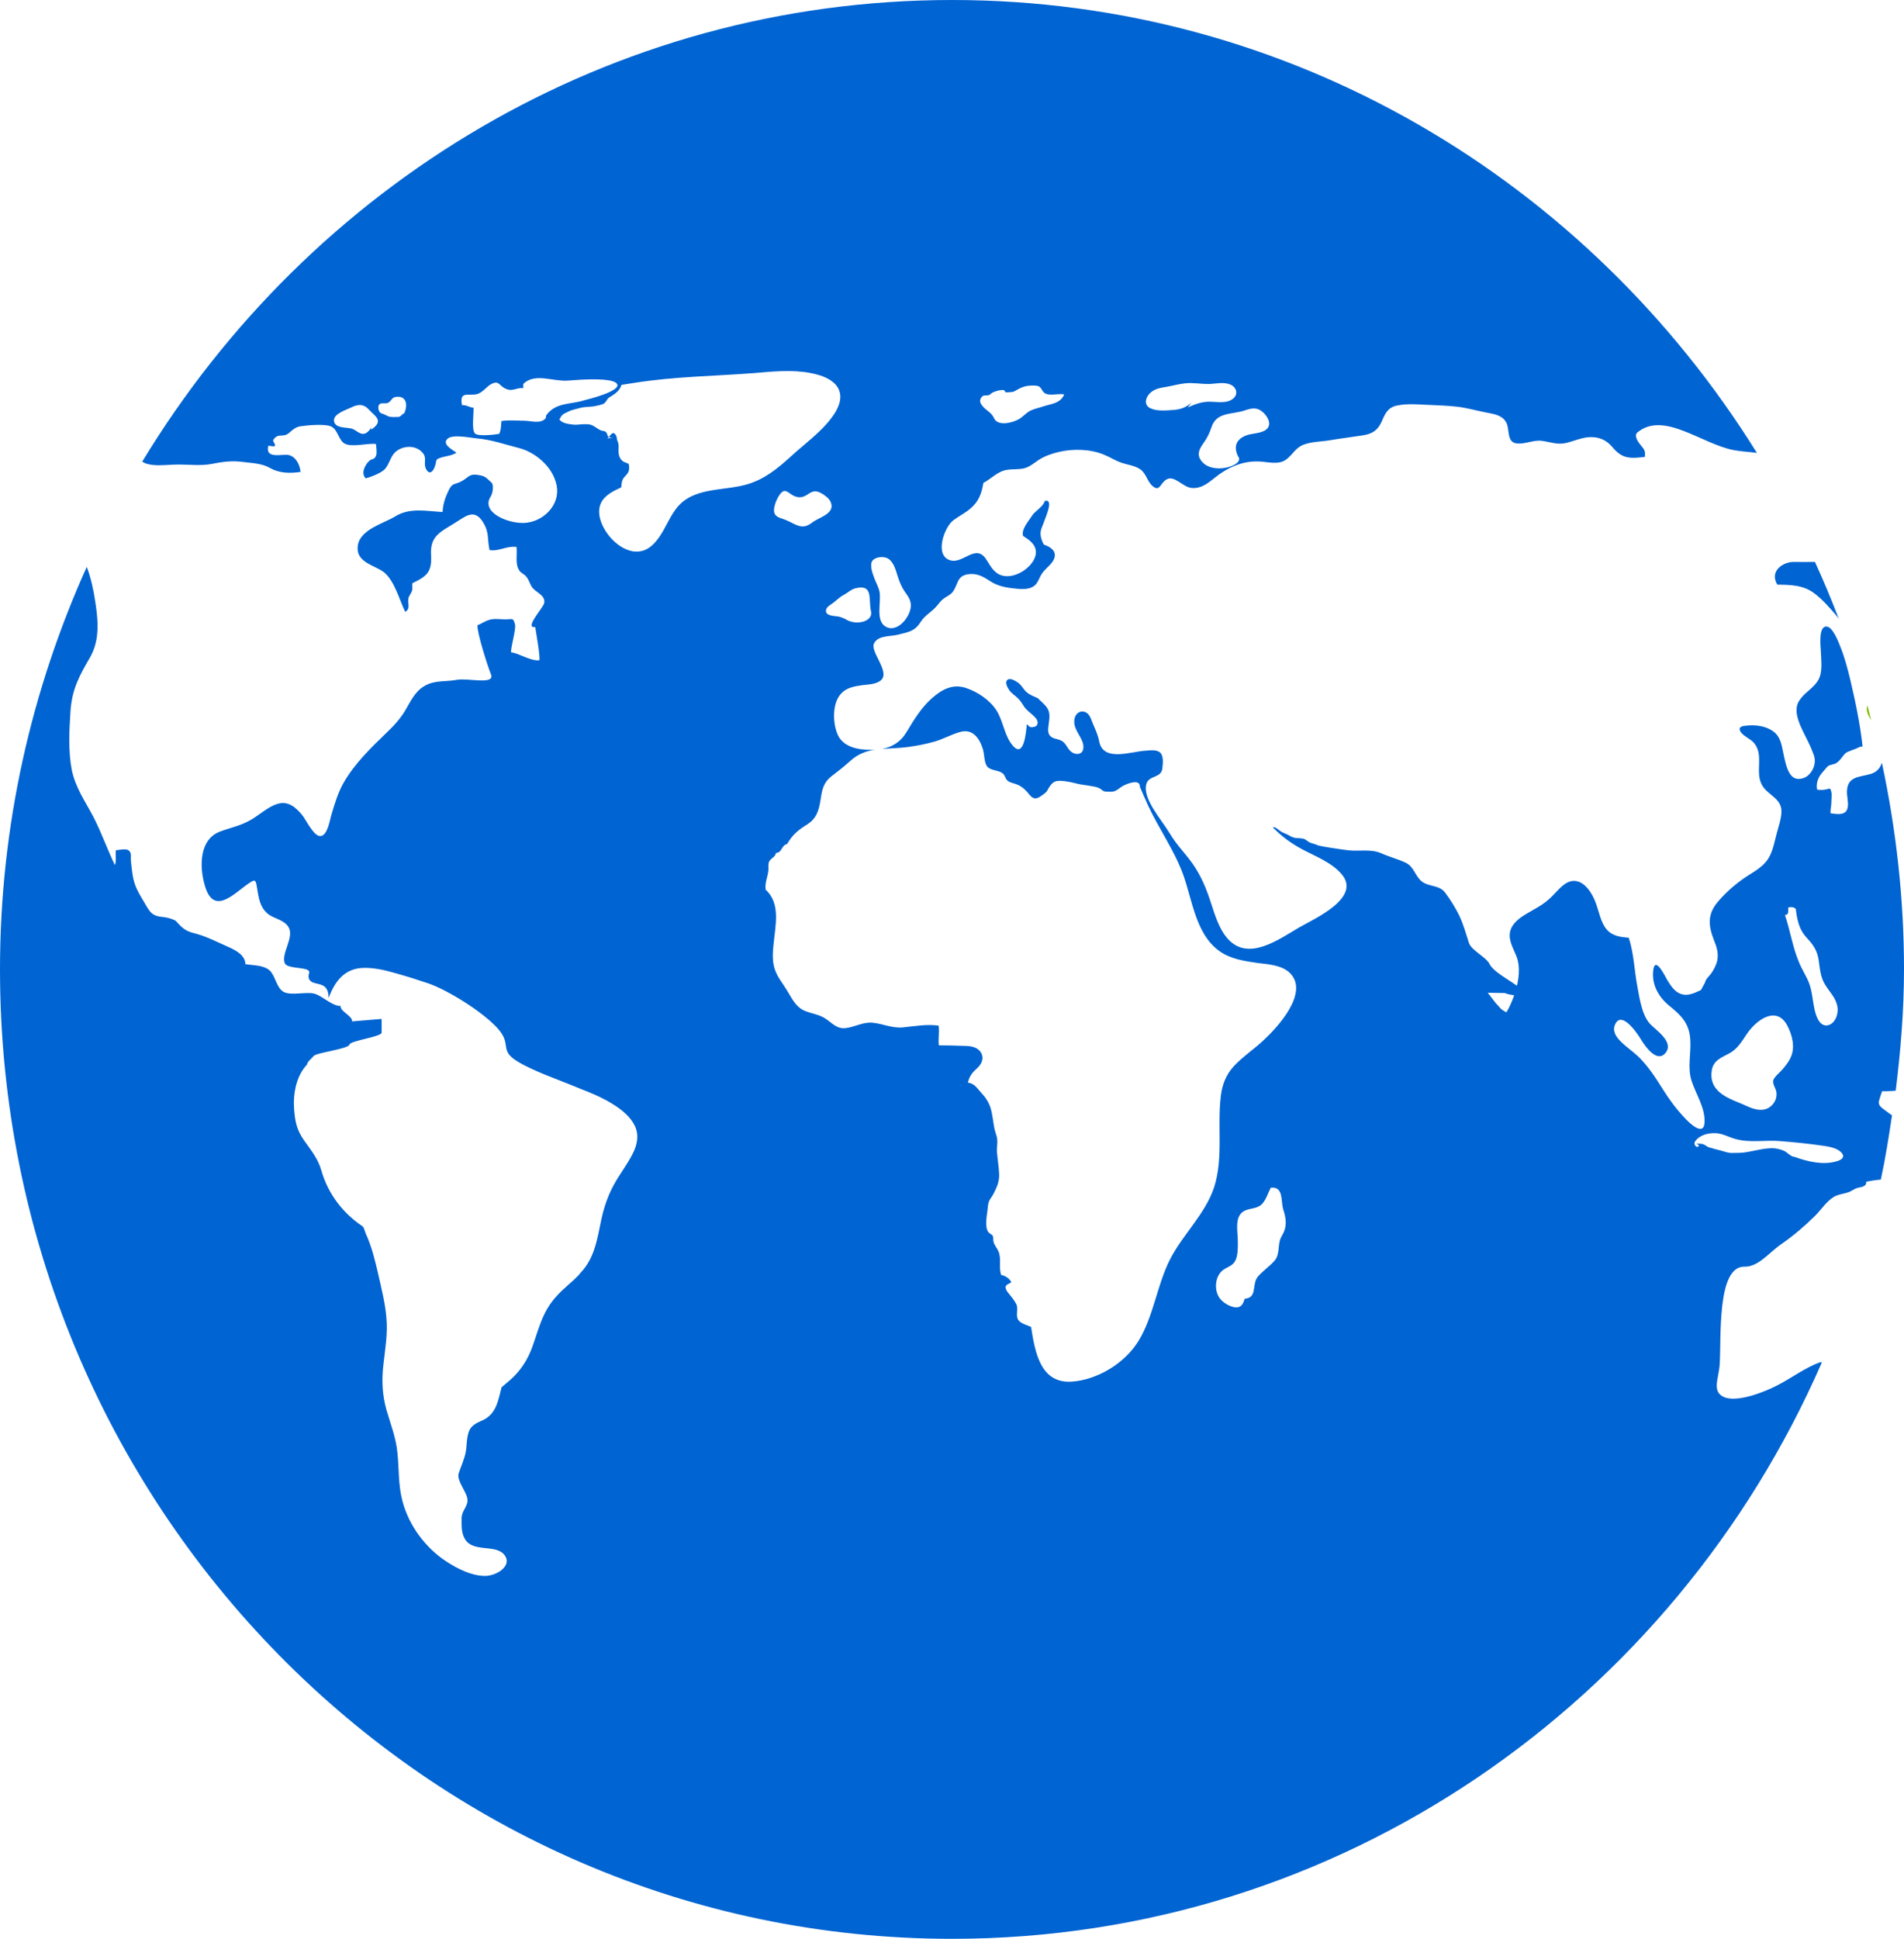 <?xml version="1.0" encoding="iso-8859-1"?>
<!-- Generator: Adobe Illustrator 19.2.1, SVG Export Plug-In . SVG Version: 6.00 Build 0)  -->
<!DOCTYPE svg PUBLIC "-//W3C//DTD SVG 1.1//EN" "http://www.w3.org/Graphics/SVG/1.1/DTD/svg11.dtd">
<svg version="1.1" xmlns="http://www.w3.org/2000/svg" xmlns:xlink="http://www.w3.org/1999/xlink" x="0px" y="0px"
	 viewBox="0 0 21.613 22" style="enable-background:new 0 0 21.613 22;" xml:space="preserve">
<g id="world_x5F_blue">
	<g>
		<path style="fill:#84BD00;" d="M21.24,8.173c-0.015-0.056-0.027-0.113-0.042-0.168C21.187,8.03,21.186,8.06,21.2,8.097
			C21.211,8.125,21.226,8.148,21.24,8.173z"/>
		<path style="fill:#0064D2;" d="M20.656,15.459c-0.171,0.063-0.324,0.182-0.488,0.264c-0.134,0.07-0.449,0.195-0.597,0.13
			c-0.145-0.062-0.059-0.214-0.05-0.374c0.019-0.3-0.034-1.114,0.282-1.106c0.159,0.004,0.284-0.167,0.422-0.259
			c0.134-0.093,0.259-0.2,0.379-0.318c0.076-0.077,0.143-0.186,0.239-0.228c0.039-0.016,0.088-0.023,0.129-0.036
			c0.042-0.012,0.073-0.042,0.115-0.053c0.034-0.01,0.101-0.01,0.097-0.069c0.054-0.012,0.11-0.021,0.166-0.025
			c0.052-0.239,0.09-0.483,0.127-0.729c-0.033-0.024-0.067-0.047-0.1-0.073c-0.03-0.024-0.053-0.041-0.05-0.084
			c0.002-0.012,0.036-0.119,0.039-0.117c0.052,0.003,0.102-0.003,0.153-0.006c0.056-0.453,0.094-0.911,0.094-1.379
			c0-0.805-0.09-1.587-0.251-2.343c-0.018,0.059-0.055,0.106-0.126,0.128c-0.132,0.039-0.279,0.023-0.27,0.223
			c0.003,0.058,0.028,0.146-0.008,0.197c-0.039,0.053-0.125,0.032-0.178,0.027c-0.006-0.036,0.008-0.081,0.008-0.117
			c0-0.039,0.008-0.088,0-0.126c-0.011-0.053-0.022-0.036-0.056-0.029c-0.03,0.007-0.075,0.009-0.106,0.002
			c-0.013-0.079,0.014-0.141,0.062-0.196c0.017-0.017,0.045-0.055,0.061-0.069c0.025-0.019,0.067-0.017,0.095-0.035
			c0.047-0.028,0.075-0.09,0.115-0.12c0.004-0.003,0.034-0.015,0.04-0.017c0.016-0.006,0.035-0.016,0.052-0.02
			c0.027-0.008,0.068-0.038,0.092-0.03c-0.028-0.259-0.081-0.508-0.14-0.76c-0.03-0.123-0.061-0.244-0.107-0.36
			c-0.023-0.058-0.095-0.258-0.174-0.242c-0.08,0.014-0.056,0.223-0.053,0.28c0.003,0.108,0.025,0.242-0.034,0.335
			c-0.056,0.089-0.154,0.135-0.211,0.225c-0.069,0.105-0.009,0.244,0.047,0.358c0.048,0.098,0.081,0.155,0.118,0.259
			c0.04,0.107-0.029,0.233-0.118,0.262c-0.162,0.054-0.196-0.126-0.235-0.318c-0.017-0.087-0.039-0.165-0.111-0.215
			c-0.083-0.058-0.195-0.072-0.29-0.063c-0.039,0.003-0.111,0.008-0.081,0.063c0.028,0.056,0.117,0.086,0.156,0.134
			c0.114,0.135,0.014,0.315,0.084,0.464c0.058,0.127,0.234,0.158,0.228,0.32c-0.003,0.083-0.035,0.168-0.055,0.248
			c-0.02,0.078-0.037,0.163-0.07,0.235C20.035,9.837,19.9,9.892,19.79,9.97c-0.104,0.073-0.211,0.168-0.296,0.27
			c-0.115,0.141-0.101,0.267-0.037,0.432c0.03,0.072,0.053,0.146,0.036,0.228c-0.012,0.053-0.037,0.098-0.065,0.141
			c-0.02,0.029-0.07,0.072-0.073,0.107l-0.047,0.086c-0.067,0.032-0.142,0.068-0.213,0.049c-0.073-0.017-0.123-0.086-0.164-0.153
			c-0.028-0.047-0.146-0.297-0.165-0.115c-0.019,0.167,0.071,0.309,0.187,0.401c0.126,0.103,0.223,0.192,0.234,0.38
			c0.011,0.157-0.034,0.313,0.014,0.466c0.047,0.15,0.157,0.309,0.148,0.475c-0.01,0.17-0.184-0.006-0.229-0.056
			c-0.092-0.097-0.172-0.205-0.244-0.32c-0.085-0.135-0.167-0.263-0.279-0.372c-0.115-0.11-0.338-0.228-0.259-0.374
			c0.069-0.13,0.22,0.065,0.294,0.187c0.048,0.079,0.181,0.265,0.276,0.143c0.098-0.125-0.12-0.261-0.179-0.328
			c-0.091-0.101-0.117-0.285-0.142-0.419c-0.036-0.189-0.039-0.373-0.098-0.557c-0.091-0.008-0.187-0.017-0.253-0.097
			c-0.065-0.078-0.084-0.195-0.119-0.291c-0.043-0.121-0.126-0.244-0.232-0.256c-0.04-0.005-0.082,0.006-0.127,0.038
			c-0.067,0.049-0.12,0.123-0.185,0.177c-0.076,0.066-0.165,0.109-0.249,0.159c-0.073,0.045-0.162,0.105-0.183,0.204
			c-0.019,0.094,0.036,0.186,0.07,0.269c0.109,0.261-0.107,0.646-0.112,0.643c-0.009-0.003-0.043-0.027-0.051-0.031
			c-0.008-0.003-0.034-0.035-0.066-0.074c0.01,0.013,0.018,0.027,0.028,0.039c-0.024-0.028-0.045-0.056-0.067-0.085
			c-0.018-0.023-0.035-0.044-0.052-0.067c-0.001-0.002-0.003-0.004-0.004-0.005c0.002,0.001,0.002,0.001,0.002,0.001
			c0.001,0.001,0.198,0.002,0.199,0.004c0.016,0.02,0.248,0.041,0.248,0.062v-0.006c0-0.121-0.364-0.255-0.427-0.385
			c-0.041-0.083-0.207-0.154-0.235-0.242c-0.033-0.103-0.063-0.212-0.111-0.312c-0.04-0.082-0.107-0.191-0.163-0.262
			c-0.065-0.083-0.188-0.061-0.263-0.124c-0.075-0.062-0.087-0.167-0.182-0.211c-0.086-0.041-0.185-0.066-0.272-0.105
			c-0.123-0.055-0.253-0.02-0.384-0.036c-0.082-0.011-0.322-0.044-0.35-0.06c-0.027-0.013-0.061-0.018-0.085-0.03
			c-0.028-0.014-0.042-0.038-0.08-0.043c-0.032-0.005-0.065-0.003-0.097-0.01c-0.031-0.009-0.058-0.029-0.081-0.039
			c-0.03-0.013-0.048-0.019-0.075-0.037c-0.016-0.012-0.06-0.053-0.083-0.041c0.101,0.104,0.21,0.183,0.337,0.251
			c0.149,0.079,0.332,0.148,0.444,0.28c0.231,0.27-0.313,0.507-0.485,0.607c-0.228,0.133-0.572,0.387-0.806,0.128
			c-0.106-0.119-0.15-0.284-0.2-0.433c-0.048-0.147-0.107-0.285-0.196-0.414c-0.106-0.149-0.175-0.203-0.27-0.36
			c-0.09-0.15-0.313-0.393-0.257-0.559c0.031-0.09,0.17-0.06,0.179-0.169c0.006-0.049,0.016-0.133-0.019-0.173
			c-0.037-0.043-0.115-0.032-0.167-0.028c-0.165,0.007-0.486,0.135-0.531-0.107c-0.017-0.091-0.064-0.173-0.095-0.259
			c-0.047-0.123-0.188-0.095-0.188,0.036c-0.002,0.112,0.118,0.2,0.103,0.305c-0.006,0.061-0.064,0.075-0.114,0.052
			c-0.053-0.025-0.067-0.077-0.103-0.116c-0.041-0.044-0.093-0.036-0.14-0.063c-0.058-0.035-0.041-0.101-0.035-0.157
			c0.008-0.06,0.017-0.121-0.017-0.174c-0.027-0.042-0.072-0.076-0.106-0.111l-0.022-0.011c-0.047-0.019-0.092-0.04-0.126-0.078
			c-0.027-0.032-0.044-0.065-0.079-0.089c-0.025-0.018-0.087-0.057-0.117-0.033c-0.038,0.027,0,0.092,0.019,0.119
			c0.026,0.037,0.064,0.058,0.095,0.089c0.031,0.029,0.051,0.064,0.075,0.1c0.045,0.069,0.184,0.13,0.145,0.205
			c-0.013,0.024-0.048,0.026-0.069,0.026c-0.02-0.001-0.033-0.025-0.047-0.034c-0.008,0.076-0.03,0.399-0.162,0.24
			c-0.094-0.112-0.104-0.269-0.179-0.391c-0.075-0.121-0.218-0.217-0.349-0.26c-0.153-0.051-0.276,0.017-0.39,0.118
			c-0.122,0.11-0.201,0.242-0.285,0.381c-0.068,0.114-0.163,0.17-0.279,0.193c0.096-0.009,0.197-0.009,0.297-0.023
			c0.102-0.014,0.201-0.033,0.299-0.061c0.098-0.028,0.19-0.081,0.29-0.109c0.143-0.041,0.221,0.071,0.259,0.195
			c0.017,0.054,0.014,0.139,0.042,0.187c0.039,0.065,0.146,0.043,0.193,0.098c0.023,0.027,0.022,0.059,0.053,0.078
			c0.028,0.02,0.071,0.025,0.103,0.039c0.064,0.029,0.096,0.064,0.139,0.116c0.059,0.072,0.103,0.034,0.165-0.011
			c0.032-0.025,0.032-0.03,0.051-0.064c0.016-0.028,0.044-0.065,0.073-0.076c0.051-0.02,0.165,0.003,0.22,0.017
			c0.065,0.019,0.131,0.023,0.199,0.036c0.031,0.005,0.067,0.012,0.093,0.028c0.036,0.025,0.034,0.034,0.083,0.034
			c0.048,0.003,0.076,0.003,0.117-0.025c0.025-0.017,0.045-0.034,0.072-0.047c0.042-0.02,0.182-0.077,0.179,0.017
			c0.031,0.071,0.061,0.143,0.093,0.212c0.123,0.264,0.294,0.503,0.396,0.777c0.106,0.29,0.143,0.68,0.411,0.873
			c0.126,0.092,0.284,0.115,0.435,0.137c0.122,0.015,0.28,0.023,0.372,0.118c0.217,0.224-0.15,0.618-0.304,0.76
			c-0.107,0.101-0.235,0.184-0.336,0.293c-0.089,0.096-0.133,0.211-0.148,0.339c-0.042,0.345,0.031,0.699-0.076,1.035
			c-0.102,0.306-0.351,0.53-0.498,0.813c-0.151,0.295-0.187,0.644-0.358,0.927c-0.154,0.255-0.469,0.448-0.765,0.466
			c-0.354,0.02-0.413-0.342-0.457-0.621c-0.042-0.02-0.114-0.036-0.144-0.077c-0.037-0.053,0.005-0.127-0.025-0.184
			c-0.025-0.048-0.058-0.085-0.089-0.124c-0.014-0.015-0.034-0.048-0.031-0.07c0.007-0.03,0.044-0.034,0.065-0.053
			c-0.018-0.039-0.072-0.076-0.115-0.081c-0.031-0.086,0.005-0.179-0.03-0.266c-0.017-0.04-0.048-0.071-0.058-0.114
			c-0.005-0.021,0.002-0.043-0.008-0.063c-0.009-0.019-0.033-0.024-0.047-0.04c-0.047-0.054-0.021-0.185-0.013-0.251
			c0.005-0.044,0.005-0.086,0.028-0.123c0.017-0.028,0.034-0.049,0.048-0.079c0.036-0.074,0.061-0.13,0.056-0.218
			c-0.004-0.085-0.019-0.169-0.025-0.253c-0.001-0.047,0.009-0.095,0.003-0.141c-0.006-0.037-0.022-0.073-0.03-0.109
			c-0.016-0.078-0.022-0.163-0.045-0.239c-0.02-0.063-0.058-0.122-0.103-0.169c-0.051-0.054-0.073-0.105-0.154-0.119
			c0.02-0.08,0.051-0.114,0.109-0.167c0.053-0.049,0.078-0.12,0.032-0.183c-0.048-0.067-0.142-0.066-0.215-0.067
			c-0.084-0.003-0.17-0.005-0.256-0.005c-0.009-0.072,0.008-0.151-0.003-0.224c-0.139-0.018-0.263,0.006-0.402,0.02
			c-0.126,0.013-0.228-0.042-0.349-0.053c-0.109-0.01-0.202,0.051-0.308,0.062c-0.098,0.009-0.151-0.06-0.226-0.109
			c-0.054-0.036-0.115-0.049-0.174-0.067c-0.027-0.008-0.054-0.017-0.079-0.03c-0.086-0.044-0.128-0.134-0.177-0.213
			c-0.045-0.078-0.107-0.149-0.138-0.232c-0.038-0.098-0.031-0.204-0.02-0.305c0.02-0.208,0.083-0.459-0.09-0.615
			C8.679,10.008,8.72,9.945,8.723,9.862c0-0.045-0.007-0.076,0.024-0.108c0.027-0.028,0.052-0.032,0.061-0.076
			C8.876,9.68,8.869,9.591,8.935,9.577C8.996,9.47,9.066,9.414,9.169,9.351c0.01-0.007,0.019-0.014,0.028-0.021
			C9.28,9.262,9.3,9.17,9.317,9.06c0.014-0.1,0.034-0.183,0.117-0.248C9.509,8.754,9.58,8.7,9.651,8.635
			c0.087-0.08,0.183-0.113,0.285-0.13C9.923,8.506,9.912,8.507,9.899,8.508C9.747,8.511,9.561,8.481,9.502,8.319
			c-0.05-0.131-0.055-0.346,0.05-0.453c0.061-0.065,0.152-0.079,0.235-0.091c0.068-0.009,0.163-0.008,0.217-0.06
			c0.1-0.097-0.134-0.326-0.081-0.417c0.05-0.091,0.176-0.072,0.275-0.097c0.12-0.031,0.186-0.037,0.255-0.147
			c0.048-0.075,0.128-0.113,0.184-0.182c0.025-0.03,0.046-0.06,0.081-0.084c0.033-0.023,0.071-0.038,0.097-0.072
			c0.062-0.083,0.045-0.177,0.167-0.199c0.099-0.017,0.169,0.02,0.249,0.072c0.078,0.053,0.161,0.074,0.253,0.085
			c0.09,0.01,0.215,0.03,0.279-0.049c0.028-0.036,0.04-0.083,0.068-0.121c0.031-0.044,0.075-0.077,0.108-0.118
			c0.079-0.105,0.014-0.171-0.091-0.207c-0.022-0.042-0.042-0.096-0.035-0.148c0.006-0.038,0.025-0.07,0.038-0.11
			c0.015-0.048,0.118-0.267,0.008-0.236c-0.016,0.066-0.111,0.113-0.145,0.168c-0.037,0.06-0.123,0.152-0.101,0.228
			c0.065,0.042,0.145,0.094,0.146,0.183c0,0.086-0.069,0.162-0.134,0.208c-0.072,0.049-0.167,0.083-0.251,0.058
			c-0.09-0.025-0.129-0.105-0.176-0.178c-0.126-0.201-0.274,0.073-0.432-0.002c-0.154-0.071-0.044-0.369,0.053-0.444
			c0.076-0.058,0.164-0.096,0.231-0.168c0.069-0.072,0.097-0.16,0.112-0.258c0.067-0.035,0.12-0.087,0.186-0.121
			c0.079-0.044,0.167-0.028,0.254-0.04c0.078-0.012,0.128-0.06,0.192-0.102c0.067-0.043,0.144-0.069,0.222-0.088
			c0.163-0.039,0.363-0.035,0.52,0.032c0.066,0.027,0.126,0.067,0.195,0.09c0.07,0.024,0.154,0.032,0.215,0.076
			c0.066,0.048,0.077,0.137,0.137,0.188c0.086,0.074,0.085-0.04,0.167-0.079c0.086-0.04,0.179,0.092,0.276,0.101
			c0.103,0.009,0.176-0.046,0.253-0.108c0.151-0.123,0.327-0.204,0.524-0.192c0.097,0.006,0.217,0.041,0.301-0.026
			c0.072-0.056,0.104-0.131,0.193-0.165c0.094-0.036,0.199-0.034,0.296-0.05c0.124-0.021,0.249-0.036,0.376-0.056
			c0.106-0.016,0.17-0.056,0.215-0.156c0.039-0.09,0.068-0.159,0.171-0.182c0.03-0.006,0.06-0.01,0.091-0.013
			c0.089-0.006,0.18,0.002,0.266,0.005c0.111,0.006,0.221,0.008,0.33,0.021c0.109,0.013,0.213,0.043,0.319,0.064
			c0.027,0.005,0.055,0.01,0.081,0.016c0.067,0.016,0.136,0.041,0.164,0.118c0.028,0.074,0.004,0.197,0.098,0.216
			c0.097,0.019,0.198-0.04,0.296-0.027c0.09,0.011,0.171,0.045,0.263,0.027c0.097-0.019,0.184-0.065,0.284-0.069
			c0.098-0.003,0.181,0.027,0.25,0.107c0.064,0.076,0.12,0.121,0.218,0.127c0.051,0.003,0.104-0.004,0.156-0.009
			c0.011-0.079-0.015-0.092-0.056-0.146c-0.031-0.038-0.066-0.101-0.028-0.132c0.298-0.247,0.731,0.133,1.096,0.201
			c0.086,0.016,0.173,0.019,0.26,0.031C18.026,2.055,14.656,0,10.807,0c-3.89,0-7.29,2.099-9.193,5.239
			c0.016,0.007,0.029,0.017,0.046,0.022c0.09,0.028,0.196,0.017,0.295,0.012c0.024-0.001,0.047-0.002,0.07-0.002
			c0.125,0,0.257,0.017,0.38-0.007C2.525,5.241,2.626,5.225,2.75,5.241C2.857,5.256,2.968,5.255,3.064,5.31
			C3.17,5.37,3.287,5.373,3.412,5.355C3.403,5.271,3.359,5.184,3.279,5.164C3.214,5.146,3.004,5.217,3.046,5.059
			c0.022-0.004,0.062,0.016,0.076-0.002c0.008-0.014-0.03-0.052-0.02-0.065C3.16,4.904,3.212,4.974,3.283,4.911
			c0.04-0.036,0.075-0.066,0.129-0.074C3.49,4.825,3.683,4.808,3.756,4.838c0.08,0.033,0.086,0.16,0.159,0.197
			c0.089,0.043,0.252-0.009,0.353,0.003C4.271,5.069,4.28,5.134,4.271,5.164C4.25,5.223,4.23,5.198,4.194,5.228
			C4.149,5.266,4.09,5.37,4.152,5.428c0.053-0.014,0.154-0.053,0.2-0.09c0.056-0.043,0.072-0.131,0.115-0.186
			c0.076-0.096,0.248-0.116,0.333-0.011C4.849,5.2,4.804,5.254,4.835,5.319c0.036,0.072,0.076,0.037,0.096-0.013
			c0.038-0.09-0.009-0.088,0.089-0.118c0.054-0.014,0.109-0.019,0.162-0.051C5.131,5.1,5.014,5.04,5.08,4.979
			c0.059-0.056,0.265-0.01,0.336-0.004c0.162,0.013,0.313,0.068,0.472,0.108c0.182,0.045,0.39,0.21,0.431,0.428
			c0.042,0.215-0.148,0.413-0.371,0.423C5.753,5.94,5.453,5.808,5.572,5.631c0.022-0.033,0.035-0.13,0.008-0.154
			c-0.065-0.06-0.072-0.076-0.156-0.088C5.33,5.374,5.323,5.412,5.248,5.456C5.165,5.505,5.137,5.469,5.09,5.57
			C5.054,5.645,5.028,5.722,5.024,5.81c-0.186-0.01-0.372-0.054-0.542,0.052C4.358,5.938,4.094,6.006,4.063,6.183
			C4.028,6.392,4.268,6.41,4.372,6.505c0.111,0.104,0.161,0.298,0.227,0.437c0.064-0.031,0.026-0.097,0.038-0.156
			C4.64,6.766,4.671,6.727,4.679,6.7c0.005-0.022-0.001-0.058,0.002-0.082c0.153-0.075,0.224-0.118,0.212-0.316
			c-0.014-0.22,0.102-0.263,0.274-0.37c0.122-0.077,0.221-0.166,0.32,0c0.068,0.115,0.042,0.175,0.07,0.31
			c0.109,0.017,0.192-0.05,0.306-0.036c0.011,0.086-0.019,0.192,0.031,0.266C5.91,6.501,5.949,6.513,5.971,6.54
			C6.002,6.574,6.01,6.614,6.032,6.651c0.038,0.072,0.165,0.096,0.145,0.194c-0.011,0.052-0.232,0.289-0.101,0.27
			c0.008,0.066,0.056,0.313,0.047,0.377C6.027,7.505,5.888,7.41,5.801,7.402C5.797,7.342,5.86,7.14,5.846,7.086
			C5.826,7.004,5.814,7.028,5.74,7.028c-0.053,0.001-0.107-0.01-0.162,0c-0.06,0.01-0.101,0.045-0.158,0.066
			C5.412,7.172,5.533,7.552,5.572,7.649c0.055,0.128-0.257,0.042-0.385,0.065C5.062,7.738,4.93,7.715,4.815,7.786
			C4.71,7.848,4.66,7.96,4.598,8.065c-0.061,0.1-0.132,0.175-0.215,0.254c-0.171,0.165-0.357,0.345-0.481,0.56
			C3.836,8.994,3.799,9.122,3.76,9.252C3.742,9.316,3.716,9.485,3.635,9.487C3.56,9.488,3.473,9.302,3.431,9.25
			C3.356,9.159,3.273,9.088,3.156,9.12C3.041,9.152,2.941,9.253,2.835,9.31C2.726,9.371,2.611,9.393,2.497,9.436
			c-0.231,0.087-0.238,0.388-0.171,0.616c0.103,0.347,0.332,0.083,0.499-0.029c0.076-0.052,0.078-0.037,0.093,0.054
			c0.019,0.114,0.031,0.212,0.117,0.288c0.07,0.061,0.192,0.069,0.242,0.158c0.065,0.116-0.089,0.298-0.044,0.407
			c0.031,0.074,0.301,0.033,0.276,0.111c-0.014,0.046-0.006,0.085,0.038,0.105c0.042,0.019,0.109,0.019,0.145,0.056
			c0.03,0.031,0.038,0.075,0.038,0.122c0.067-0.178,0.17-0.324,0.371-0.34c0.132-0.009,0.268,0.024,0.396,0.061
			c0.122,0.034,0.245,0.073,0.366,0.114c0.226,0.079,0.608,0.318,0.779,0.502c0.181,0.194,0.012,0.252,0.238,0.387
			c0.192,0.115,0.468,0.205,0.709,0.307c0.109,0.041,0.21,0.085,0.298,0.133c0.122,0.068,0.257,0.158,0.32,0.289
			c0.05,0.108,0.025,0.219-0.028,0.32c-0.061,0.12-0.145,0.226-0.209,0.343c-0.067,0.122-0.112,0.251-0.142,0.388
			c-0.049,0.228-0.075,0.444-0.238,0.615c-0.008,0.009-0.016,0.02-0.025,0.03c-0.08,0.082-0.169,0.148-0.245,0.232
			c-0.08,0.086-0.137,0.186-0.181,0.3c-0.045,0.114-0.075,0.234-0.123,0.345c-0.048,0.109-0.114,0.203-0.196,0.282
			c-0.04,0.038-0.083,0.072-0.126,0.109c-0.039,0.152-0.061,0.297-0.203,0.369c-0.059,0.029-0.128,0.05-0.162,0.118
			c-0.034,0.074-0.028,0.167-0.042,0.247c-0.017,0.087-0.054,0.163-0.081,0.246c-0.022,0.079,0.083,0.199,0.098,0.278
			c0.019,0.091-0.064,0.134-0.064,0.23c0,0.08-0.005,0.162,0.036,0.232c0.095,0.166,0.365,0.05,0.458,0.194
			c0.076,0.115-0.098,0.231-0.237,0.227c-0.153-0.004-0.307-0.083-0.435-0.167c-0.229-0.15-0.424-0.404-0.496-0.692
			c-0.045-0.173-0.036-0.354-0.054-0.533c-0.016-0.171-0.075-0.322-0.123-0.484c-0.051-0.175-0.058-0.349-0.036-0.531
			c0.02-0.175,0.05-0.347,0.033-0.523c-0.014-0.17-0.058-0.337-0.094-0.5c-0.036-0.156-0.073-0.308-0.139-0.452
			c-0.014-0.03-0.017-0.07-0.042-0.088c-0.214-0.144-0.385-0.359-0.462-0.627c-0.037-0.135-0.118-0.232-0.197-0.344
			c-0.084-0.12-0.103-0.213-0.114-0.362c-0.012-0.175,0.028-0.376,0.148-0.5c-0.003-0.027,0.061-0.078,0.076-0.098
			c0.031-0.036,0.396-0.08,0.405-0.128c0.007-0.045,0.365-0.088,0.365-0.136c0-0.052,0-0.103,0-0.155L3.995,11.59
			c0.014-0.059-0.144-0.118-0.127-0.175c-0.095,0.002-0.196-0.104-0.29-0.137c-0.091-0.031-0.268,0.024-0.357-0.022
			c-0.084-0.046-0.093-0.181-0.16-0.244c-0.072-0.064-0.189-0.056-0.276-0.072c0-0.1-0.11-0.157-0.18-0.189
			c-0.12-0.052-0.255-0.123-0.377-0.155c-0.084-0.022-0.126-0.035-0.191-0.102c-0.047-0.048-0.033-0.047-0.096-0.069
			c-0.042-0.014-0.073-0.018-0.119-0.023c-0.098-0.014-0.122-0.055-0.178-0.152c-0.041-0.07-0.083-0.134-0.11-0.209
			c-0.03-0.08-0.038-0.179-0.047-0.263c-0.008-0.059,0.014-0.097-0.029-0.13C1.428,9.627,1.35,9.645,1.316,9.648
			c-0.008,0.053,0.008,0.12-0.012,0.168C1.218,9.637,1.151,9.446,1.061,9.271C0.968,9.094,0.855,8.937,0.814,8.732
			c-0.04-0.21-0.028-0.446-0.014-0.66C0.817,7.82,0.901,7.668,1.02,7.463c0.093-0.164,0.099-0.338,0.077-0.52
			C1.093,6.906,1.088,6.87,1.082,6.832C1.063,6.7,1.033,6.561,0.985,6.432C0.358,7.824,0,9.368,0,11c0,6.075,4.838,11,10.807,11
			c4.407,0,8.192-2.69,9.874-6.541C20.671,15.461,20.665,15.456,20.656,15.459z M14.332,4.674c0.047,0.039,0.103,0.122,0.059,0.182
			c-0.048,0.064-0.168,0.058-0.237,0.082c-0.059,0.021-0.171,0.077-0.106,0.229c0.013,0.025,0.025,0.032,0.013,0.061
			c-0.028,0.076-0.33,0.156-0.435-0.014C13.585,5.148,13.62,5.085,13.66,5.03c0.044-0.061,0.068-0.112,0.092-0.182
			c0.057-0.177,0.234-0.141,0.381-0.192C14.207,4.631,14.269,4.619,14.332,4.674z M13.041,4.475
			c0.051-0.061,0.125-0.074,0.198-0.085c0.073-0.013,0.147-0.034,0.22-0.041c0.088-0.008,0.173,0.009,0.262,0.008
			c0.078-0.001,0.172-0.027,0.248,0.008c0.067,0.03,0.089,0.107,0.03,0.157c-0.075,0.063-0.193,0.035-0.282,0.036
			c-0.084,0.003-0.157,0.03-0.234,0.065l0.042-0.055c-0.058,0.052-0.117,0.076-0.195,0.083c-0.081,0.006-0.192,0.018-0.268-0.017
			C12.99,4.603,12.996,4.53,13.041,4.475z M11.226,4.483c0.014-0.005,0.025-0.02,0.039-0.028c0.033-0.017,0.098-0.036,0.134-0.027
			c0.009,0.003,0.006,0.02,0.017,0.022c0.012,0.005,0.028,0,0.042,0c0.019-0.002,0.037,0,0.055-0.009
			c0.034-0.018,0.056-0.034,0.098-0.049c0.045-0.017,0.084-0.017,0.132-0.017c0.056,0.002,0.065,0.016,0.092,0.06
			c0.043,0.076,0.167,0.024,0.245,0.041c-0.045,0.105-0.148,0.105-0.245,0.138c-0.052,0.018-0.111,0.027-0.158,0.057
			c-0.039,0.025-0.069,0.061-0.111,0.085c-0.075,0.044-0.242,0.084-0.283-0.012c-0.028-0.065-0.094-0.088-0.134-0.141
			c-0.022-0.029-0.033-0.053-0.014-0.086C11.161,4.472,11.187,4.494,11.226,4.483z M4.224,4.869C4.219,4.871,4.215,4.871,4.21,4.87
			l0.009-0.024C4.193,4.884,4.163,4.926,4.115,4.923c-0.04-0.004-0.073-0.039-0.111-0.055C3.95,4.844,3.797,4.869,3.791,4.772
			C3.786,4.695,3.933,4.65,3.981,4.626C4.067,4.583,4.129,4.58,4.196,4.656c0.026,0.031,0.073,0.061,0.09,0.101
			C4.305,4.808,4.255,4.843,4.224,4.869z M4.589,4.69c-0.02,0.005-0.022,0.015-0.036,0.026c-0.019,0.014-0.02,0.016-0.047,0.016
			c-0.033,0-0.072,0.004-0.103-0.01C4.386,4.714,4.372,4.706,4.356,4.7c-0.012-0.005-0.034-0.01-0.043-0.02
			c-0.019-0.022-0.029-0.08-0.001-0.096c0.028-0.019,0.072,0.005,0.104-0.02C4.45,4.537,4.45,4.508,4.498,4.503
			C4.614,4.49,4.632,4.593,4.589,4.69z M9.219,5.93c-0.008,0.006-0.014,0.01-0.022,0.015c-0.106,0.07-0.178-0.007-0.288-0.049
			C8.859,5.876,8.798,5.87,8.787,5.808C8.778,5.746,8.823,5.644,8.862,5.598C8.909,5.544,8.94,5.583,8.988,5.614
			C9.049,5.65,9.1,5.654,9.16,5.615c0.014-0.009,0.026-0.017,0.037-0.023C9.237,5.57,9.27,5.567,9.325,5.598
			C9.365,5.621,9.413,5.656,9.431,5.7C9.483,5.832,9.292,5.87,9.219,5.93z M9.909,6.356c0.039-0.04,0.132-0.046,0.176-0.015
			c0.064,0.043,0.085,0.137,0.108,0.207c0.019,0.058,0.041,0.112,0.075,0.162c0.033,0.047,0.067,0.089,0.071,0.149
			c0.01,0.126-0.151,0.332-0.286,0.251c-0.12-0.069-0.045-0.288-0.07-0.399C9.97,6.651,9.937,6.601,9.919,6.545
			C9.901,6.497,9.867,6.398,9.909,6.356z M9.717,6.674c0.2-0.046,0.139,0.13,0.17,0.263c0.026,0.113-0.154,0.159-0.267,0.101
			C9.58,7.015,9.541,6.997,9.494,6.993C9.446,6.988,9.35,6.98,9.382,6.906C9.396,6.877,9.437,6.858,9.46,6.839
			C9.498,6.81,9.534,6.773,9.576,6.752C9.624,6.726,9.663,6.685,9.717,6.674z M6.199,4.715C6.195,4.726,6.2,4.741,6.192,4.749
			C6.13,4.814,6.032,4.774,5.943,4.774c-0.081,0-0.172-0.01-0.251,0.004C5.687,4.832,5.689,4.876,5.667,4.923
			C5.617,4.932,5.432,4.954,5.393,4.92C5.349,4.88,5.38,4.69,5.375,4.626c-0.048-0.002-0.082-0.034-0.13-0.028
			C5.21,4.432,5.32,4.494,5.41,4.473c0.075-0.018,0.112-0.091,0.176-0.12C5.67,4.316,5.665,4.38,5.743,4.412
			c0.079,0.035,0.12-0.017,0.197-0.008c0.001-0.017-0.006-0.042,0.005-0.053C6.08,4.231,6.273,4.33,6.443,4.319
			c0.022-0.002,0.08-0.006,0.145-0.01C6.756,4.3,6.99,4.299,7.008,4.365c0.022,0.076-0.32,0.164-0.384,0.179
			c-0.012,0.005-0.023,0.007-0.036,0.01C6.448,4.588,6.297,4.576,6.199,4.715z M7.78,5.671C7.592,5.799,7.562,6.054,7.392,6.197
			C7.197,6.359,6.951,6.175,6.853,5.989C6.806,5.902,6.777,5.791,6.827,5.698C6.872,5.613,6.968,5.57,7.052,5.53
			c0.006-0.055,0.005-0.087,0.045-0.127c0.04-0.041,0.053-0.07,0.04-0.139C7.102,5.246,7.073,5.246,7.046,5.209
			C7.026,5.179,7.023,5.156,7.021,5.12c0-0.036,0.006-0.076-0.009-0.109C6.996,4.979,7.009,4.939,6.968,4.915
			c-0.014-0.008-0.04,0.022-0.057,0.042C6.923,4.964,6.943,4.965,6.954,4.97C6.933,4.969,6.911,4.966,6.893,4.981
			c0,0,0.008-0.011,0.018-0.024c-0.002,0-0.003,0-0.005-0.001c-0.011-0.008-0.013-0.033-0.02-0.044
			c-0.023-0.03-0.039-0.016-0.069-0.03C6.778,4.865,6.744,4.829,6.699,4.818C6.664,4.811,6.627,4.813,6.588,4.816
			C6.562,4.818,6.532,4.822,6.507,4.818C6.46,4.813,6.373,4.804,6.349,4.756c0.016-0.012,0.014-0.027,0.027-0.039
			C6.393,4.697,6.4,4.696,6.424,4.684c0.028-0.014,0.058-0.03,0.089-0.036c0.027-0.007,0.05-0.014,0.075-0.02
			c0.014-0.003,0.028-0.006,0.045-0.008c0.036-0.003,0.081-0.005,0.118-0.011c0.026-0.005,0.082-0.016,0.106-0.031
			c0.024-0.016,0.034-0.054,0.061-0.07c0.053-0.031,0.12-0.074,0.137-0.141c0.05-0.008,0.098-0.016,0.148-0.023
			c0.449-0.071,0.899-0.076,1.351-0.11c0.209-0.018,0.433-0.042,0.642-0.002c0.038,0.007,0.076,0.016,0.114,0.028
			c0.091,0.03,0.189,0.084,0.219,0.18c0.03,0.095-0.015,0.193-0.067,0.269C9.391,4.814,9.295,4.904,9.197,4.989
			C9.123,5.054,9.046,5.116,8.976,5.181C8.82,5.322,8.671,5.444,8.466,5.5C8.246,5.561,7.975,5.538,7.78,5.671z M14.548,14.028
			c-0.051,0.086-0.013,0.2-0.08,0.277c-0.056,0.064-0.129,0.113-0.185,0.176c-0.081,0.088-0.002,0.244-0.154,0.256
			c-0.016,0.052-0.036,0.1-0.098,0.098c-0.059-0.002-0.129-0.043-0.17-0.085c-0.089-0.094-0.075-0.281,0.037-0.349
			c0.048-0.03,0.096-0.041,0.125-0.097c0.03-0.063,0.028-0.143,0.028-0.212c0.002-0.123-0.052-0.313,0.1-0.363
			c0.063-0.021,0.135-0.018,0.182-0.075c0.042-0.05,0.062-0.12,0.092-0.177c0.148-0.015,0.111,0.146,0.142,0.248
			C14.603,13.838,14.612,13.923,14.548,14.028z M20.299,10.296c0.03-0.004,0.068-0.007,0.086,0.02l0.009,0.066
			c0.019,0.109,0.048,0.19,0.122,0.267c0.069,0.075,0.114,0.14,0.129,0.25c0.014,0.099,0.02,0.191,0.073,0.275
			c0.05,0.083,0.126,0.152,0.14,0.256c0.013,0.084-0.033,0.193-0.115,0.205c-0.09,0.013-0.129-0.105-0.146-0.184
			c-0.022-0.099-0.026-0.201-0.062-0.297c-0.031-0.079-0.079-0.15-0.112-0.23c-0.074-0.171-0.101-0.365-0.162-0.542
			C20.312,10.382,20.295,10.333,20.299,10.296z M19.631,11.952c0.091-0.05,0.136-0.128,0.195-0.215
			c0.106-0.161,0.337-0.332,0.461-0.102c0.056,0.105,0.094,0.248,0.04,0.363c-0.023,0.053-0.059,0.096-0.095,0.138
			c-0.025,0.031-0.092,0.082-0.103,0.123c-0.011,0.043,0.033,0.095,0.036,0.139c0.005,0.054-0.012,0.102-0.047,0.139
			c-0.083,0.089-0.198,0.057-0.291,0.013c-0.162-0.076-0.436-0.136-0.396-0.403C19.448,12.03,19.548,11.998,19.631,11.952z
			 M19.347,12.99c-0.028-0.016-0.058-0.01-0.089-0.014l0.028,0.021c-0.019,0.044-0.067-0.008-0.047-0.041
			c0.048-0.074,0.143-0.1,0.227-0.098c0.081,0,0.154,0.044,0.229,0.065c0.167,0.048,0.34,0.011,0.51,0.025
			c0.158,0.013,0.319,0.028,0.475,0.051c0.069,0.01,0.171,0.023,0.223,0.08c0.049,0.053-0.006,0.085-0.053,0.098
			c-0.153,0.046-0.33,0.005-0.477-0.049c-0.039,0.001-0.084-0.049-0.115-0.066c-0.039-0.019-0.094-0.032-0.136-0.033
			c-0.103,0-0.192,0.027-0.293,0.044c-0.056,0.01-0.109,0.01-0.168,0.01c-0.053,0-0.087-0.018-0.137-0.03
			c-0.039-0.009-0.078-0.02-0.118-0.032C19.377,13.014,19.372,13.002,19.347,12.99z"/>
		<path style="fill:#0064D2;" d="M20.594,6.732c0.097,0.072,0.184,0.174,0.263,0.267c0.008,0.009,0.011,0.02,0.018,0.029
			C20.791,6.807,20.7,6.59,20.602,6.376c-0.004,0-0.009,0-0.013,0c-0.074,0-0.149,0.002-0.224,0
			c-0.123-0.002-0.283,0.102-0.19,0.258C20.321,6.636,20.469,6.637,20.594,6.732z"/>
	</g>
</g>
<g id="Layer_1">
</g>
</svg>
